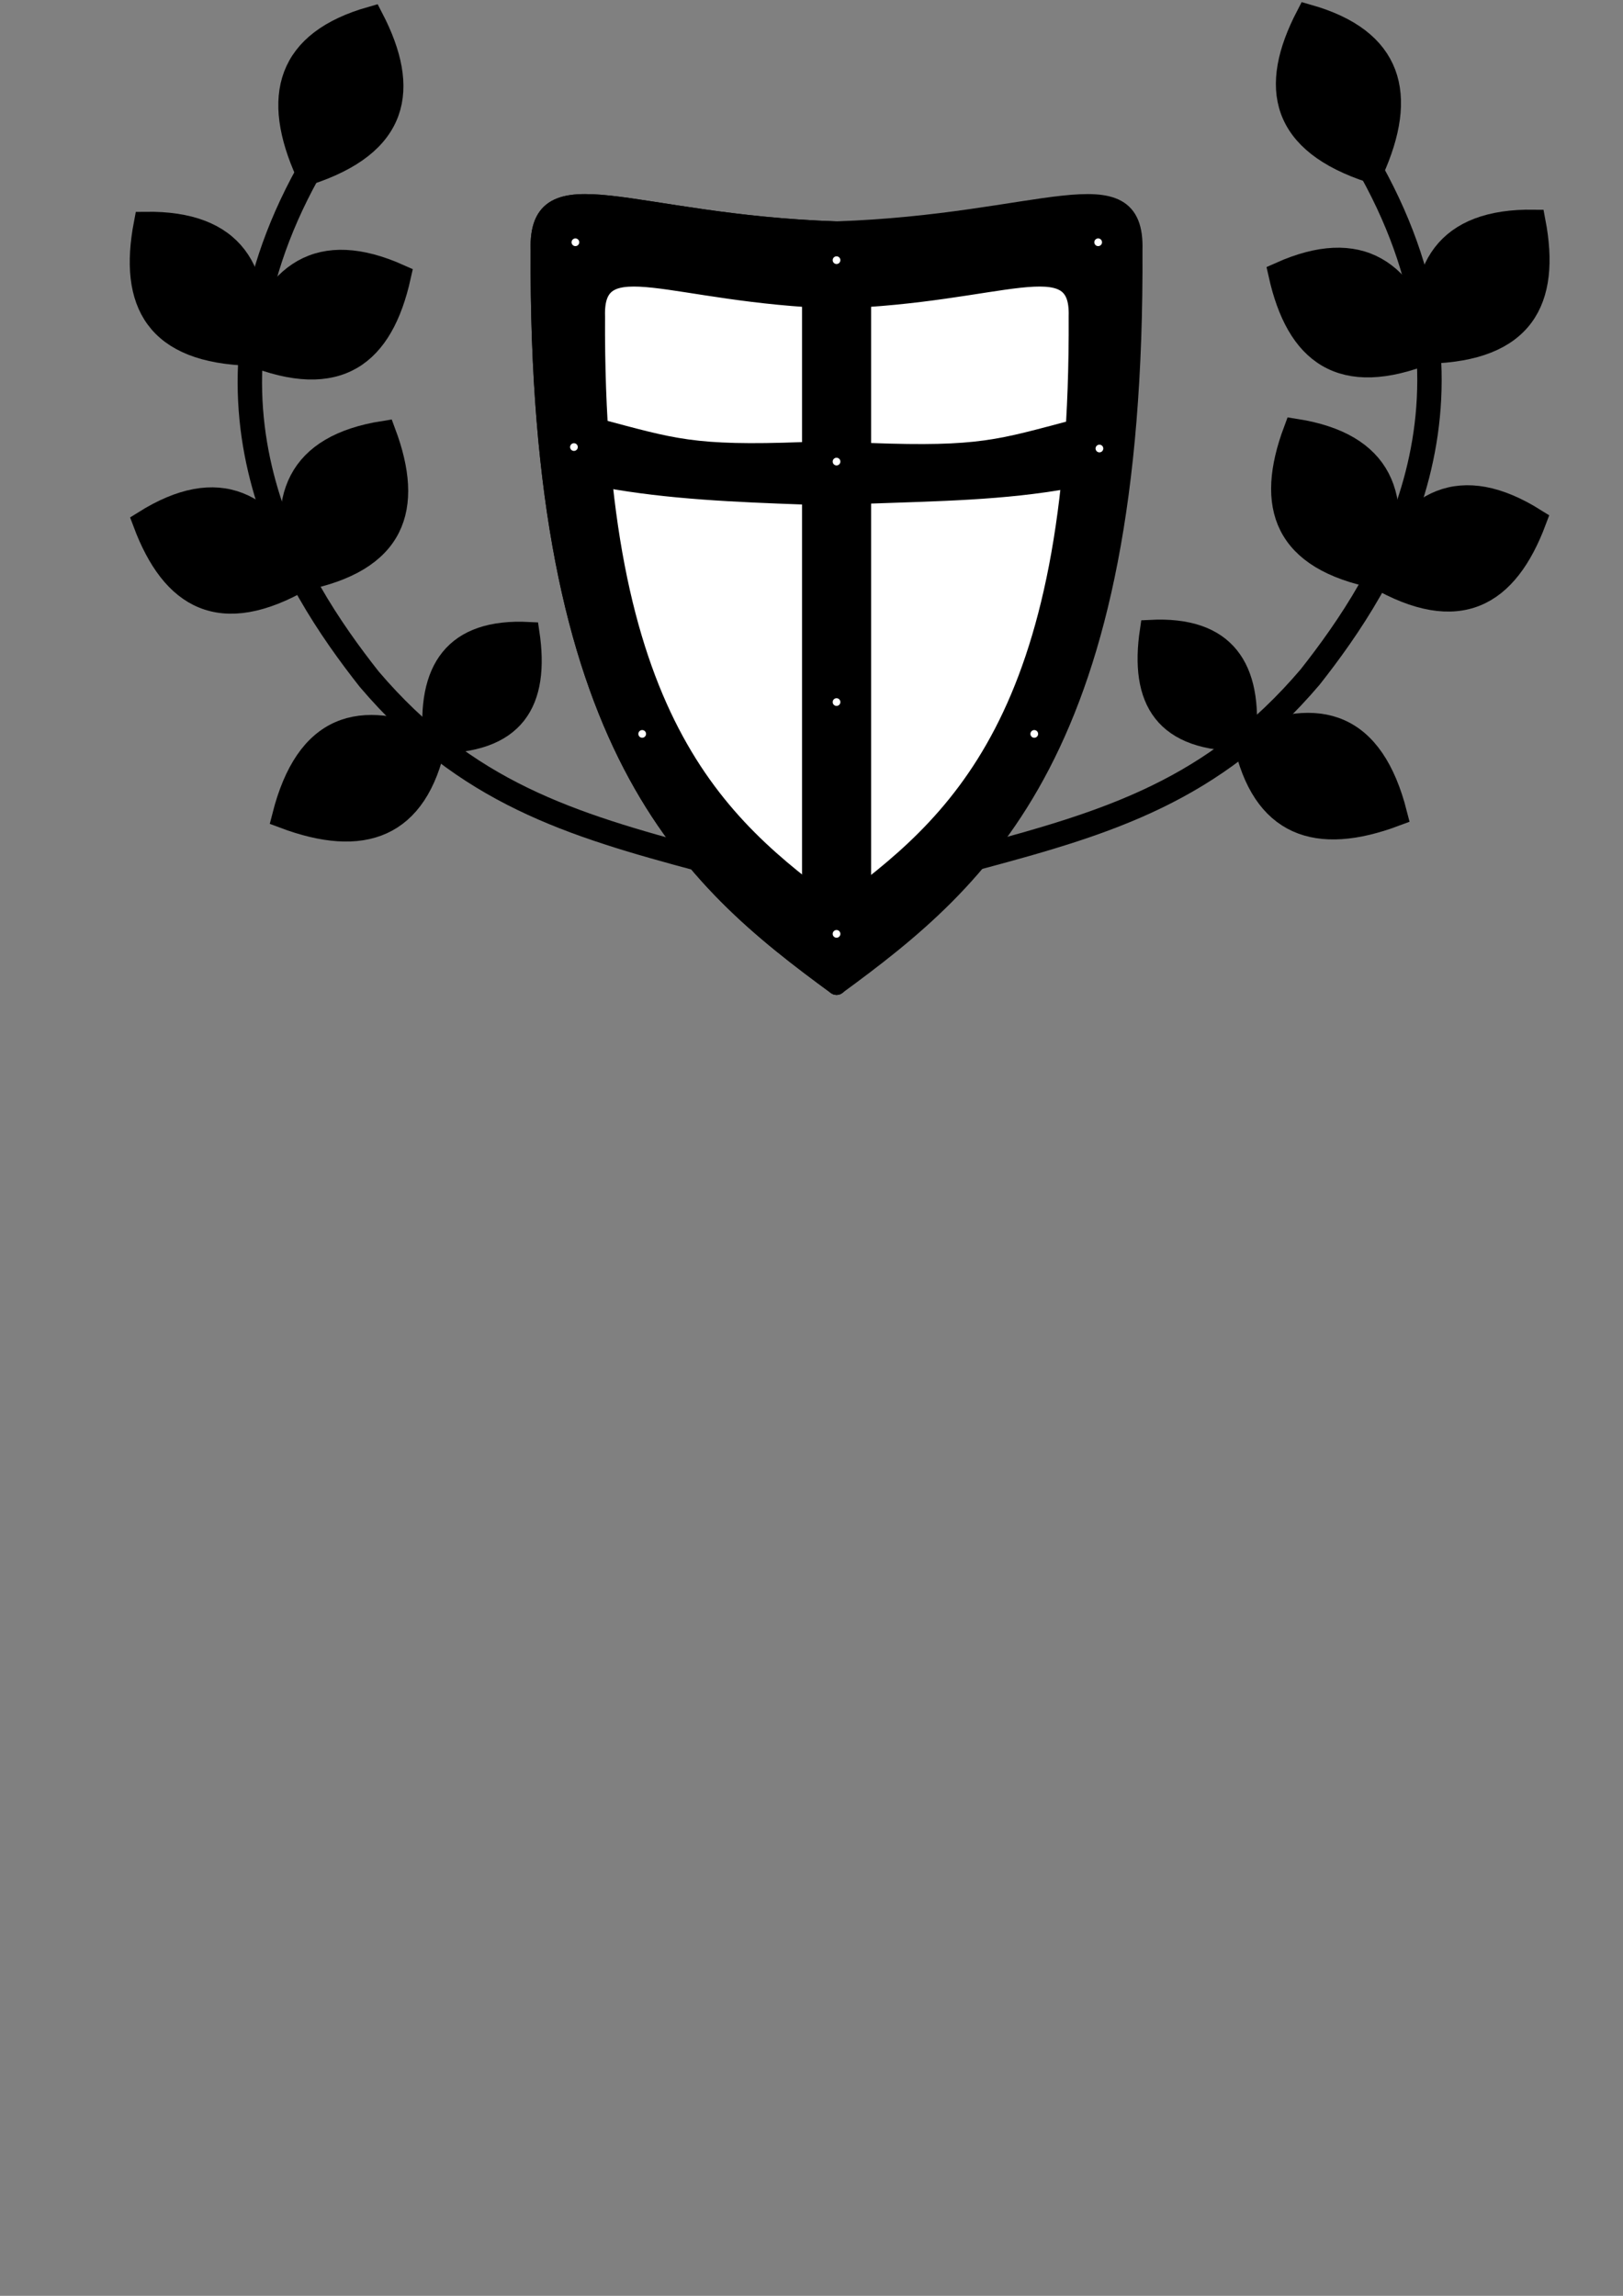 <?xml version="1.0" encoding="UTF-8" standalone="no"?>
<!-- Created with Inkscape (http://www.inkscape.org/) -->

<svg
   xmlns:dc="http://purl.org/dc/elements/1.1/"
   xmlns:cc="http://creativecommons.org/ns#"
   xmlns:rdf="http://www.w3.org/1999/02/22-rdf-syntax-ns#"
   xmlns:svg="http://www.w3.org/2000/svg"
   xmlns="http://www.w3.org/2000/svg"
   xmlns:sodipodi="http://sodipodi.sourceforge.net/DTD/sodipodi-0.dtd"
   xmlns:inkscape="http://www.inkscape.org/namespaces/inkscape"
   width="210mm"
   height="297mm"
   viewBox="0 0 210 297"
   version="1.1"
   id="svg8"
   inkscape:version="0.92.1 r15371"
   sodipodi:docname="shit 2-4.svg">
  <rect x="0" y="0" width="210" height="297" fill="#808080" stroke="none"/>
  <defs
     id="defs2" />
  <sodipodi:namedview
     id="base"
     pagecolor="#ffffff"
     bordercolor="#666666"
     borderopacity="1.0"
     inkscape:pageopacity="0.0"
     inkscape:pageshadow="2"
     inkscape:zoom="1.4"
     inkscape:cx="347.88094"
     inkscape:cy="969.0527"
     inkscape:document-units="mm"
     inkscape:current-layer="layer1"
     showgrid="true"
     inkscape:snap-grids="false"
     inkscape:object-paths="true"
     inkscape:object-nodes="true"
     inkscape:window-width="1920"
     inkscape:window-height="1017"
     inkscape:window-x="-8"
     inkscape:window-y="-8"
     inkscape:window-maximized="1">
    <inkscape:grid
       type="xygrid"
       id="grid4485" />
  </sodipodi:namedview>
  <g
     inkscape:label="Layer 1"
     inkscape:groupmode="layer"
     id="layer1">
    <g
       id="g4575"
       transform="matrix(0.703,0,0,0.703,31.052,10.735)">
      <g
         style="fill:#000000;fill-opacity:1"
         transform="translate(0.759,5.292)"
         id="g4510">
        <path
           style="fill:#000000;fill-opacity:1;stroke:#000000;stroke-width:3.5;stroke-linecap:round;stroke-linejoin:round;stroke-miterlimit:4;stroke-dasharray:none;stroke-opacity:1;paint-order:stroke fill markers"
           d="M 108.961,21.925 C 70.984,20.649 53.997,9.392 54.489,25.447 53.997,117.19 82.011,140.969 109.043,160.768"
           id="path4487"
           inkscape:connector-curvature="0"
           sodipodi:nodetypes="ccc" />
        <path
           sodipodi:nodetypes="ccc"
           inkscape:connector-curvature="0"
           id="path4489"
           d="M 108.961,21.925 C 70.984,20.649 53.997,9.392 54.489,25.447 53.997,117.19 82.011,140.969 109.043,160.768 Z"
           style="fill:#000000;fill-opacity:1;stroke:#000000;stroke-width:3.5;stroke-linecap:round;stroke-linejoin:round;stroke-miterlimit:4;stroke-dasharray:none;stroke-opacity:1;paint-order:stroke fill markers" />
        <path
           style="fill:#000000;fill-opacity:1;stroke:#000000;stroke-width:3.5;stroke-linecap:round;stroke-linejoin:round;stroke-miterlimit:4;stroke-dasharray:none;stroke-opacity:1;paint-order:stroke fill markers"
           d="m 108.961,21.925 c 37.977,-1.276 55.128,-12.533 54.636,3.522 0.491,91.743 -27.522,115.522 -54.554,135.321 z"
           id="path4505"
           inkscape:connector-curvature="0"
           sodipodi:nodetypes="cccc" />
      </g>
      <g
         style="fill:#ffffff;fill-opacity:1"
         transform="matrix(0.808,0,0,0.808,21.749,22.391)"
         id="g4518">
        <path
           sodipodi:nodetypes="ccc"
           inkscape:connector-curvature="0"
           id="path4512"
           d="M 108.961,21.925 C 70.984,20.649 53.997,9.392 54.489,25.447 53.997,117.19 82.011,140.969 109.043,160.768"
           style="fill:#ffffff;fill-opacity:1;stroke:#000000;stroke-width:3.5;stroke-linecap:round;stroke-linejoin:round;stroke-miterlimit:4;stroke-dasharray:none;stroke-opacity:1;paint-order:stroke fill markers" />
        <path
           style="fill:#ffffff;fill-opacity:1;stroke:#000000;stroke-width:3.5;stroke-linecap:round;stroke-linejoin:round;stroke-miterlimit:4;stroke-dasharray:none;stroke-opacity:1;paint-order:stroke fill markers"
           d="M 108.961,21.925 C 70.984,20.649 53.997,9.392 54.489,25.447 53.997,117.19 82.011,140.969 109.043,160.768 Z"
           id="path4514"
           inkscape:connector-curvature="0"
           sodipodi:nodetypes="ccc" />
        <path
           sodipodi:nodetypes="cccc"
           inkscape:connector-curvature="0"
           id="path4516"
           d="m 108.961,21.925 c 37.977,-1.276 55.128,-12.533 54.636,3.522 0.491,91.743 -27.522,115.522 -54.554,135.321 z"
           style="fill:#ffffff;fill-opacity:1;stroke:#000000;stroke-width:3.5;stroke-linecap:round;stroke-linejoin:round;stroke-miterlimit:4;stroke-dasharray:none;stroke-opacity:1;paint-order:stroke fill markers" />
      </g>
      <path
         sodipodi:nodetypes="cccccc"
         inkscape:connector-curvature="0"
         id="path4522"
         d="M 103.58,39.773 V 147.524 l 6.223,4.688 6.223,-4.688 V 39.764 c -4.788,0.521 -8.79,0.355 -12.575,0"
         style="fill:#000000;fill-opacity:1;stroke:#000000;stroke-width:0.265;stroke-linecap:butt;stroke-linejoin:miter;stroke-miterlimit:4;stroke-dasharray:none;stroke-opacity:1" />
      <path
         sodipodi:nodetypes="ccccc"
         inkscape:connector-curvature="0"
         id="path4528"
         d="m 66.215,61.94 c 13.862,3.656 17.188,5.019 37.364,4.276 V 77.438 C 91.359,76.996 78.752,76.482 66.88,74.295 Z"
         style="fill:#000000;fill-opacity:1;stroke:#000000;stroke-width:0.265px;stroke-linecap:butt;stroke-linejoin:miter;stroke-opacity:1" />
      <path
         style="fill:#000000;fill-opacity:1;stroke:#000000;stroke-width:0.265px;stroke-linecap:butt;stroke-linejoin:miter;stroke-opacity:1"
         d="m 153.389,62.107 c -13.862,3.656 -17.188,5.019 -37.364,4.276 v 10.887 c 12.221,-0.442 24.828,-0.622 36.7,-2.809 z"
         id="path4530"
         inkscape:connector-curvature="0"
         sodipodi:nodetypes="ccccc" />
      <circle
         r="2.457"
         cy="66.998"
         cx="61.467"
         id="path4532"
         style="fill:#ffffff;fill-opacity:1;stroke:#000000;stroke-width:3.5;stroke-linecap:round;stroke-linejoin:round;stroke-miterlimit:4;stroke-dasharray:none;stroke-opacity:1;paint-order:stroke fill markers" />
      <circle
         style="fill:#ffffff;fill-opacity:1;stroke:#000000;stroke-width:3.5;stroke-linecap:round;stroke-linejoin:round;stroke-miterlimit:4;stroke-dasharray:none;stroke-opacity:1;paint-order:stroke fill markers"
         id="circle4534"
         cx="158.183"
         cy="67.265"
         r="2.457" />
      <circle
         r="2.457"
         cy="32.606"
         cx="109.797"
         id="circle4536"
         style="fill:#ffffff;fill-opacity:1;stroke:#000000;stroke-width:3.5;stroke-linecap:round;stroke-linejoin:round;stroke-miterlimit:4;stroke-dasharray:none;stroke-opacity:1;paint-order:stroke fill markers" />
      <circle
         style="fill:#ffffff;fill-opacity:1;stroke:#000000;stroke-width:3.5;stroke-linecap:round;stroke-linejoin:round;stroke-miterlimit:4;stroke-dasharray:none;stroke-opacity:1;paint-order:stroke fill markers"
         id="circle4538"
         cx="109.797"
         cy="69.671"
         r="2.457" />
      <circle
         r="2.457"
         cy="156.582"
         cx="109.797"
         id="circle4540"
         style="fill:#ffffff;fill-opacity:1;stroke:#000000;stroke-width:3.5;stroke-linecap:round;stroke-linejoin:round;stroke-miterlimit:4;stroke-dasharray:none;stroke-opacity:1;paint-order:stroke fill markers" />
      <circle
         style="fill:#ffffff;fill-opacity:1;stroke:#000000;stroke-width:3.5;stroke-linecap:round;stroke-linejoin:round;stroke-miterlimit:4;stroke-dasharray:none;stroke-opacity:1;paint-order:stroke fill markers"
         id="circle4542"
         cx="61.734"
         cy="29.313"
         r="2.457" />
      <circle
         r="2.457"
         cy="29.313"
         cx="157.951"
         id="circle4544"
         style="fill:#ffffff;fill-opacity:1;stroke:#000000;stroke-width:3.5;stroke-linecap:round;stroke-linejoin:round;stroke-miterlimit:4;stroke-dasharray:none;stroke-opacity:1;paint-order:stroke fill markers" />
      <circle
         r="2.457"
         style="fill:#ffffff;fill-opacity:1;stroke:#000000;stroke-width:3.5;stroke-linecap:round;stroke-linejoin:round;stroke-miterlimit:4;stroke-dasharray:none;stroke-opacity:1;paint-order:stroke fill markers"
         id="circle4546"
         cx="146.191"
         cy="119.784" />
      <circle
         cy="119.784"
         cx="74.029"
         id="circle4550"
         style="fill:#ffffff;fill-opacity:1;stroke:#000000;stroke-width:3.5;stroke-linecap:round;stroke-linejoin:round;stroke-miterlimit:4;stroke-dasharray:none;stroke-opacity:1;paint-order:stroke fill markers"
         r="2.457" />
      <circle
         cy="113.925"
         cx="109.797"
         id="circle4552"
         style="fill:#ffffff;fill-opacity:1;stroke:#000000;stroke-width:3.5;stroke-linecap:round;stroke-linejoin:round;stroke-miterlimit:4;stroke-dasharray:none;stroke-opacity:1;paint-order:stroke fill markers"
         r="2.457" />
    </g>
    <g
       id="g4559"
       transform="matrix(1.284,0,0,1.284,-26.092,-32.981)">
      <path
         sodipodi:nodetypes="ccc"
         inkscape:connector-curvature="0"
         id="path4506"
         d="m 51.344,43.107 c -12.927,23.367 -1.477,41.279 6.178,51.002 9.757,11.465 20.343,14.66 33.377,18.153"
         style="fill:none;stroke:#000000;stroke-width:2.459;stroke-linecap:round;stroke-linejoin:miter;stroke-miterlimit:4;stroke-dasharray:none;stroke-opacity:1" />
      <g
         id="g4548">
        <path
           style="fill:#000000;fill-opacity:1;stroke:#000000;stroke-width:2.459;stroke-linecap:butt;stroke-linejoin:miter;stroke-miterlimit:4;stroke-dasharray:none;stroke-opacity:1"
           d="m 51.344,43.107 c -3.482,-7.694 -1.969,-13.152 6.405,-15.538 3.725,7.183 2.589,12.597 -6.405,15.538 z"
           id="path4525"
           inkscape:connector-curvature="0"
           sodipodi:nodetypes="ccc" />
        <path
           sodipodi:nodetypes="ccc"
           inkscape:connector-curvature="0"
           id="path4527"
           d="m 45.607,61.308 c 2.276,-8.133 6.943,-11.342 14.892,-7.79 -1.761,7.898 -6.111,11.316 -14.892,7.79 z"
           style="fill:#000000;fill-opacity:1;stroke:#000000;stroke-width:2.459;stroke-linecap:butt;stroke-linejoin:miter;stroke-miterlimit:4;stroke-dasharray:none;stroke-opacity:1"
           inkscape:transform-center-x="-46.549349"
           inkscape:transform-center-y="-66.820525" />
        <path
           style="fill:#000000;fill-opacity:1;stroke:#000000;stroke-width:2.459;stroke-linecap:butt;stroke-linejoin:miter;stroke-miterlimit:4;stroke-dasharray:none;stroke-opacity:1"
           d="M 45.607,61.308 C 46.743,52.939 43.731,48.142 35.025,48.252 33.51,56.2 36.148,61.063 45.607,61.308 Z"
           id="path4529"
           inkscape:connector-curvature="0"
           sodipodi:nodetypes="ccc" />
        <path
           sodipodi:nodetypes="ccc"
           inkscape:connector-curvature="0"
           id="path4531"
           d="M 50.763,83.974 C 47.38,76.236 42.313,73.706 34.934,78.327 c 2.841,7.577 7.623,10.358 15.829,5.646 z"
           style="fill:#000000;fill-opacity:1;stroke:#000000;stroke-width:2.459;stroke-linecap:butt;stroke-linejoin:miter;stroke-miterlimit:4;stroke-dasharray:none;stroke-opacity:1"
           inkscape:transform-center-x="14.718914"
           inkscape:transform-center-y="15.516849" />
        <path
           inkscape:transform-center-y="-81.366532"
           inkscape:transform-center-x="-2.7579844"
           style="fill:#000000;fill-opacity:1;stroke:#000000;stroke-width:2.459;stroke-linecap:butt;stroke-linejoin:miter;stroke-miterlimit:4;stroke-dasharray:none;stroke-opacity:1"
           d="M 50.763,83.974 C 48.235,75.916 50.396,70.681 58.996,69.322 61.827,76.902 60.046,82.14 50.763,83.974 Z"
           id="path4533"
           inkscape:connector-curvature="0"
           sodipodi:nodetypes="ccc" />
        <path
           inkscape:transform-center-y="-21.543873"
           inkscape:transform-center-x="0.8663675"
           style="fill:#000000;fill-opacity:1;stroke:#000000;stroke-width:2.459;stroke-linecap:butt;stroke-linejoin:miter;stroke-miterlimit:4;stroke-dasharray:none;stroke-opacity:1"
           d="m 48.969,107.928 c 7.907,2.967 13.253,1.097 15.081,-7.415 -7.413,-3.244 -12.741,-1.753 -15.081,7.415 z"
           id="path4535"
           inkscape:connector-curvature="0"
           sodipodi:nodetypes="ccc" />
        <path
           sodipodi:nodetypes="ccc"
           inkscape:connector-curvature="0"
           id="path4537"
           d="m 64.05,100.513 c -0.708,-7.372 2.048,-11.476 9.56,-11.093 1.049,7.016 -1.386,11.191 -9.56,11.093 z"
           style="fill:#000000;fill-opacity:1;stroke:#000000;stroke-width:2.141;stroke-linecap:butt;stroke-linejoin:miter;stroke-miterlimit:4;stroke-dasharray:none;stroke-opacity:1"
           inkscape:transform-center-x="-17.724732"
           inkscape:transform-center-y="5.5678319" />
      </g>
    </g>
    <g
       transform="matrix(-1.284,0,0,1.284,243.378,-33.254)"
       id="g4580">
      <path
         style="fill:none;stroke:#000000;stroke-width:2.459;stroke-linecap:round;stroke-linejoin:miter;stroke-miterlimit:4;stroke-dasharray:none;stroke-opacity:1"
         d="m 51.344,43.107 c -12.927,23.367 -1.477,41.279 6.178,51.002 9.757,11.465 20.343,14.66 33.377,18.153"
         id="path4562"
         inkscape:connector-curvature="0"
         sodipodi:nodetypes="ccc" />
      <g
         id="g4578">
        <path
           sodipodi:nodetypes="ccc"
           inkscape:connector-curvature="0"
           id="path4564"
           d="m 51.344,43.107 c -3.482,-7.694 -1.969,-13.152 6.405,-15.538 3.725,7.183 2.589,12.597 -6.405,15.538 z"
           style="fill:#000000;fill-opacity:1;stroke:#000000;stroke-width:2.459;stroke-linecap:butt;stroke-linejoin:miter;stroke-miterlimit:4;stroke-dasharray:none;stroke-opacity:1" />
        <path
           inkscape:transform-center-y="-66.820525"
           inkscape:transform-center-x="-46.549349"
           style="fill:#000000;fill-opacity:1;stroke:#000000;stroke-width:2.459;stroke-linecap:butt;stroke-linejoin:miter;stroke-miterlimit:4;stroke-dasharray:none;stroke-opacity:1"
           d="m 45.607,61.308 c 2.276,-8.133 6.943,-11.342 14.892,-7.79 -1.761,7.898 -6.111,11.316 -14.892,7.79 z"
           id="path4566"
           inkscape:connector-curvature="0"
           sodipodi:nodetypes="ccc" />
        <path
           sodipodi:nodetypes="ccc"
           inkscape:connector-curvature="0"
           id="path4568"
           d="M 45.607,61.308 C 46.743,52.939 43.731,48.142 35.025,48.252 33.51,56.2 36.148,61.063 45.607,61.308 Z"
           style="fill:#000000;fill-opacity:1;stroke:#000000;stroke-width:2.459;stroke-linecap:butt;stroke-linejoin:miter;stroke-miterlimit:4;stroke-dasharray:none;stroke-opacity:1" />
        <path
           inkscape:transform-center-y="15.516849"
           inkscape:transform-center-x="14.718914"
           style="fill:#000000;fill-opacity:1;stroke:#000000;stroke-width:2.459;stroke-linecap:butt;stroke-linejoin:miter;stroke-miterlimit:4;stroke-dasharray:none;stroke-opacity:1"
           d="M 50.763,83.974 C 47.38,76.236 42.313,73.706 34.934,78.327 c 2.841,7.577 7.623,10.358 15.829,5.646 z"
           id="path4570"
           inkscape:connector-curvature="0"
           sodipodi:nodetypes="ccc" />
        <path
           sodipodi:nodetypes="ccc"
           inkscape:connector-curvature="0"
           id="path4572"
           d="M 50.763,83.974 C 48.235,75.916 50.396,70.681 58.996,69.322 61.827,76.902 60.046,82.14 50.763,83.974 Z"
           style="fill:#000000;fill-opacity:1;stroke:#000000;stroke-width:2.459;stroke-linecap:butt;stroke-linejoin:miter;stroke-miterlimit:4;stroke-dasharray:none;stroke-opacity:1"
           inkscape:transform-center-x="-2.7579844"
           inkscape:transform-center-y="-81.366532" />
        <path
           sodipodi:nodetypes="ccc"
           inkscape:connector-curvature="0"
           id="path4574"
           d="m 48.969,107.928 c 7.907,2.967 13.253,1.097 15.081,-7.415 -7.413,-3.244 -12.741,-1.753 -15.081,7.415 z"
           style="fill:#000000;fill-opacity:1;stroke:#000000;stroke-width:2.459;stroke-linecap:butt;stroke-linejoin:miter;stroke-miterlimit:4;stroke-dasharray:none;stroke-opacity:1"
           inkscape:transform-center-x="0.8663675"
           inkscape:transform-center-y="-21.543873" />
        <path
           inkscape:transform-center-y="5.5678319"
           inkscape:transform-center-x="-17.724732"
           style="fill:#000000;fill-opacity:1;stroke:#000000;stroke-width:2.141;stroke-linecap:butt;stroke-linejoin:miter;stroke-miterlimit:4;stroke-dasharray:none;stroke-opacity:1"
           d="m 64.05,100.513 c -0.708,-7.372 2.048,-11.476 9.56,-11.093 1.049,7.016 -1.386,11.191 -9.56,11.093 z"
           id="path4576"
           inkscape:connector-curvature="0"
           sodipodi:nodetypes="ccc" />
      </g>
    </g>
  </g>
</svg>
